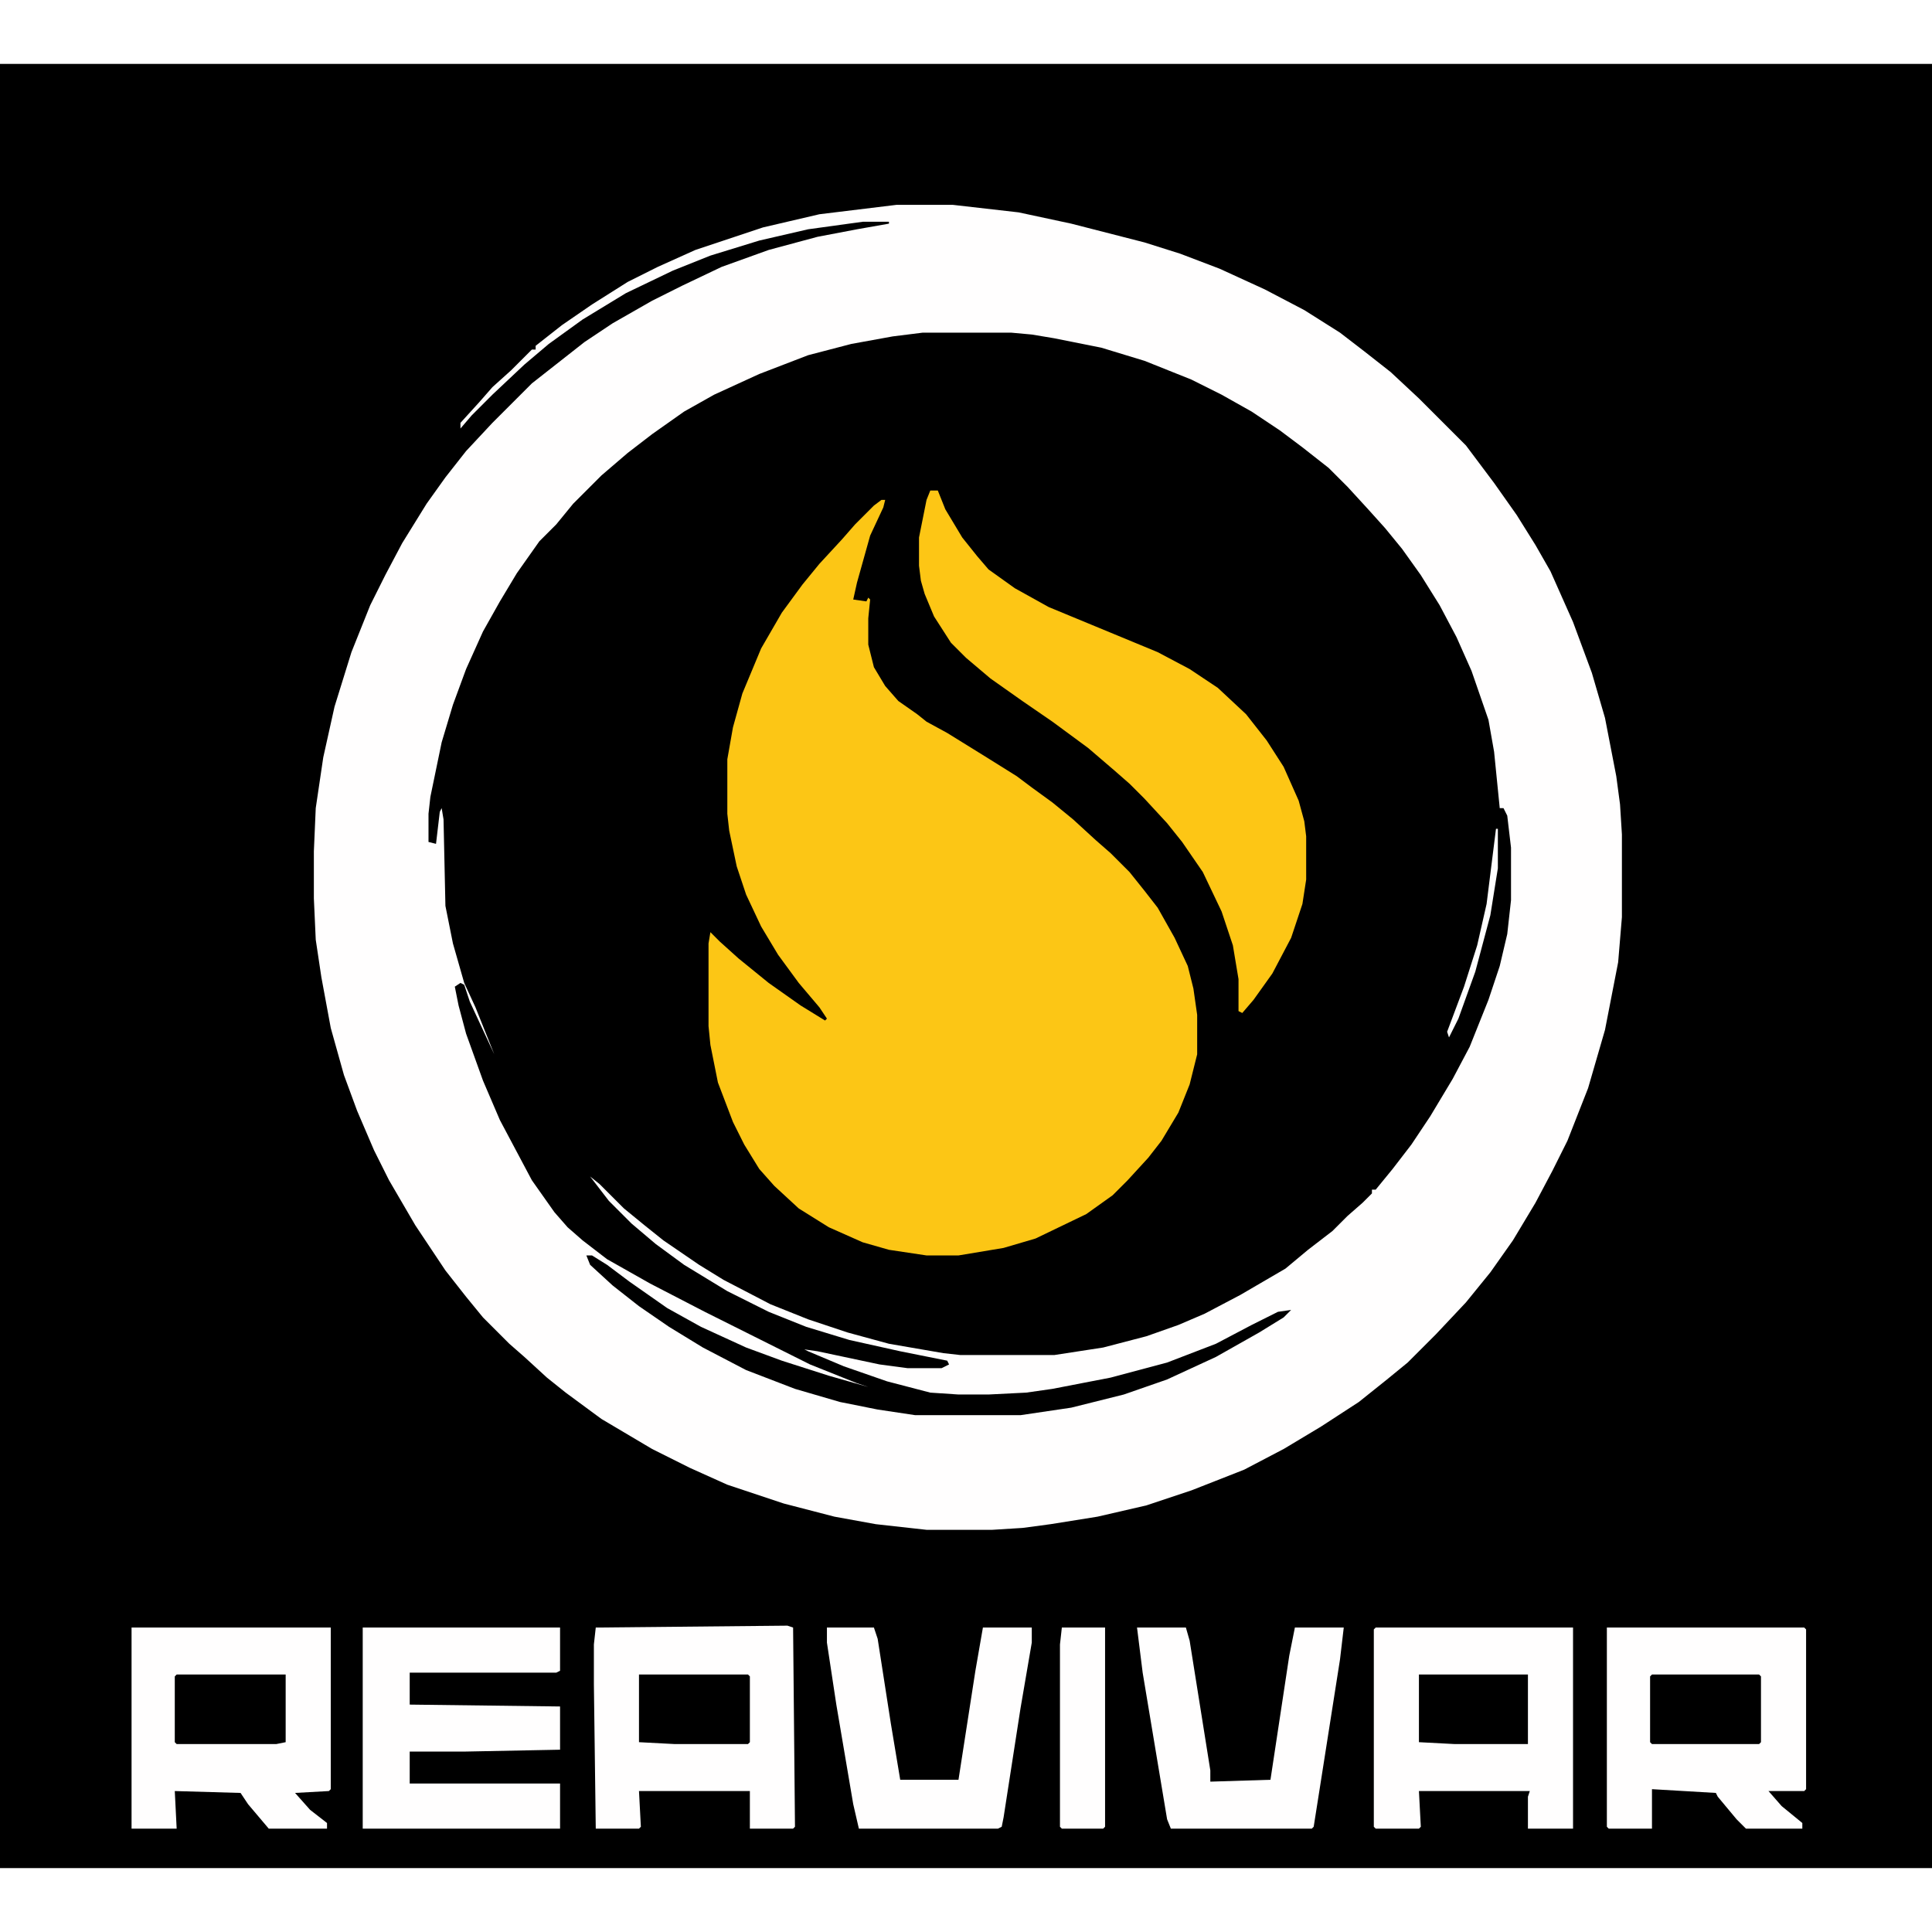 <?xml version="1.0" encoding="UTF-8"?>
<svg version="1.1" viewBox="0 0 1028 960" width="1280" height="1280" xmlns="http://www.w3.org/2000/svg">
<path transform="translate(0)" d="m0 0h1028v960h-1028z"/>
<path transform="translate(477,75)" d="m0 0h30l35 4 28 6 39 10 19 6 21 8 24 11 21 11 19 12 13 10 14 11 15 14 25 25 15 20 12 17 10 16 8 14 12 27 10 27 7 24 6 31 2 15 1 16v44l-2 24-7 36-9 31-11 28-8 16-9 17-12 20-12 17-13 16-16 17-15 15-11 9-15 12-20 13-20 12-21 11-28 11-24 8-26 6-25 4-15 2-16 1h-35l-27-3-22-4-27-7-30-10-20-9-20-10-27-16-19-14-10-8-12-11-8-7-14-14-9-11-11-14-16-24-14-24-8-16-9-21-7-19-7-25-5-27-3-20-1-22v-25l1-23 4-27 6-27 9-29 10-25 8-16 9-17 13-21 10-14 11-14 14-15 21-21 28-22 15-10 21-12 16-8 21-10 25-9 26-7 21-4 17-3v-1h-14l-29 4-26 6-26 8-20 8-25 12-23 14-18 13-13 11-17 16-11 11-6 7v-3l10-11 7-8 10-9 11-11h2v-2l14-11 16-11 19-12 16-8 20-9 36-12 30-7z"/>
<path transform="translate(477,75)" d="m0 0h30l35 4 28 6 39 10 19 6 21 8 24 11 21 11 19 12 13 10 14 11 15 14 25 25 15 20 12 17 10 16 8 14 12 27 10 27 7 24 6 31 2 15 1 16v44l-2 24-7 36-9 31-11 28-8 16-9 17-12 20-12 17-13 16-16 17-15 15-11 9-15 12-20 13-20 12-21 11-28 11-24 8-26 6-25 4-15 2-16 1h-35l-27-3-22-4-27-7-30-10-20-9-20-10-27-16-19-14-10-8-12-11-8-7-14-14-9-11-11-14-16-24-14-24-8-16-9-21-7-19-7-25-5-27-3-20-1-22v-25l1-23 4-27 6-27 9-29 10-25 8-16 9-17 13-21 10-14 11-14 14-15 21-21 28-22 15-10 21-12 16-8 21-10 25-9 26-7 21-4 17-3v-1h-14l-29 4-26 6-26 8-20 8-25 12-23 14-18 13-13 11-17 16-11 11-6 7v-3l10-11 7-8 10-9 11-11h2v-2l14-11 16-11 19-12 16-8 20-9 36-12 30-7zm14 68-16 2-22 4-23 6-26 10-24 11-16 9-17 12-13 10-14 12-15 15-9 11-9 9-12 17-9 15-9 16-9 20-7 19-6 20-6 29-1 9v15l4 1 2-17 1-2 1 6 1 46 4 20 6 21 6 13 10 25-13-28-3-9-2-1-3 2 2 10 4 15 9 25 9 21 17 32 12 17 7 8 8 7 13 10 23 13 29 15 56 28 25 10 6 2-21-6-25-8-19-7-24-11-18-10-20-14-12-9-8-5h-3l2 5 12 11 14 11 16 11 18 11 23 12 26 10 24 7 20 4 20 3h56l27-4 28-7 23-8 26-12 23-13 13-8 4-4-7 1-14 7-19 10-26 10-30 8-31 6-14 2-20 1h-16l-15-1-23-6-23-8-19-8-2-1 7 1 33 7 15 2h18l4-2-1-2-25-5-27-6-23-7-20-8-22-11-23-14-15-11-13-11-12-12-10-13 5 4 13 13 11 9 10 8 19 13 13 8 25 13 20 8 21 7 22 6 29 5 9 1h50l26-4 23-6 17-6 14-6 19-10 24-14 12-10 13-10 8-8 8-7 5-5v-2h2l9-11 10-13 10-15 12-20 9-17 10-25 6-18 4-17 2-18v-28l-2-17-2-4h-2l-3-30-3-17-9-26-8-18-9-17-10-16-10-14-9-11-9-10-11-12-10-10-14-11-12-9-15-10-16-9-16-8-25-10-23-7-25-5-12-2-11-1z" fill="#FFFEFE"/>
<path transform="translate(469,232)" d="m0 0h2l-1 4-7 15-7 25-2 9 7 1 1-2 1 1-1 10v14l3 12 6 10 7 8 10 7 5 4 11 6 21 13 16 10 8 6 11 8 11 9 12 11 8 7 10 10 8 10 7 9 9 16 7 15 3 12 2 14v21l-4 16-6 15-9 15-7 9-11 12-8 8-14 10-27 13-17 5-24 4h-17l-20-3-14-4-18-8-16-10-13-12-8-9-8-13-6-12-8-21-4-20-1-10v-44l1-6 5 5 10 9 16 13 17 12 13 8 1-1-4-6-11-13-11-15-9-15-8-17-5-15-4-19-1-9v-29l3-17 5-18 10-24 11-19 11-15 9-11 12-13 7-8 10-10z" fill="#FCC615"/>
<path transform="translate(495,227)" d="m0 0h4l4 10 9 15 8 10 6 7 14 10 18 10 58 24 17 9 15 10 15 14 11 14 9 14 8 18 3 11 1 8v23l-2 13-6 18-10 19-10 14-6 7-2-1v-17l-3-18-6-18-10-21-11-16-8-10-12-13-8-8-8-7-14-12-19-14-16-11-17-12-13-11-8-8-9-14-5-12-2-7-1-8v-15l4-20z" fill="#FDC615"/>
<path transform="translate(70,832)" d="m0 0h106v86l-1 1-18 1 8 9 9 7v3h-31l-11-13-4-6-35-1 1 20h-24z" fill="#FFFEFE"/>
<path transform="translate(855,832)" d="m0 0h105l1 1v85l-1 1h-19l7 8 11 9v3h-30l-5-5-10-12-1-2-34-2v21h-23l-1-1z" fill="#FFFEFE"/>
<path transform="translate(732,832)" d="m0 0h105v107h-24v-17l1-3h-59l1 19-1 1h-23l-1-1v-105z" fill="#FFFEFE"/>
<path transform="translate(419,831)" d="m0 0 3 1 1 106-1 1h-23v-20h-59l1 19-1 1h-23l-1-77v-21l1-9z" fill="#FFFEFE"/>
<path transform="translate(193,832)" d="m0 0h105v23l-2 1h-78v17l80 1v23l-51 1h-29v17h80v24h-105z" fill="#FFFEFE"/>
<path transform="translate(605,832)" d="m0 0h26l2 7 11 69v6l32-1 10-66 3-15h26l-2 17-11 70-3 19-1 1h-75l-2-5-13-78z" fill="#FFFEFE"/>
<path transform="translate(440,832)" d="m0 0h25l2 6 7 45 5 30h31l9-58 4-23h26v8l-6 35-9 58-1 5-2 1h-74l-3-13-9-53-5-33z" fill="#FFFEFE"/>
<path transform="translate(565,832)" d="m0 0h23v106l-1 1h-22l-1-1v-97z" fill="#FFFEFE"/>
<path transform="translate(340,857)" d="m0 0h58l1 1v35l-1 1h-39l-19-1z"/>
<path transform="translate(94,857)" d="m0 0h58v36l-5 1h-53l-1-1v-35z"/>
<path transform="translate(879,857)" d="m0 0h57l1 1v35l-1 1h-57l-1-1v-35z"/>
<path transform="translate(755,857)" d="m0 0h58v37h-39l-19-1z"/>
<path transform="translate(796,407)" d="m0 0h1v21l-4 25-8 30-9 25-5 10-1-3 9-24 7-22 5-22 2-16z" fill="#FFFEFE"/>
</svg>
